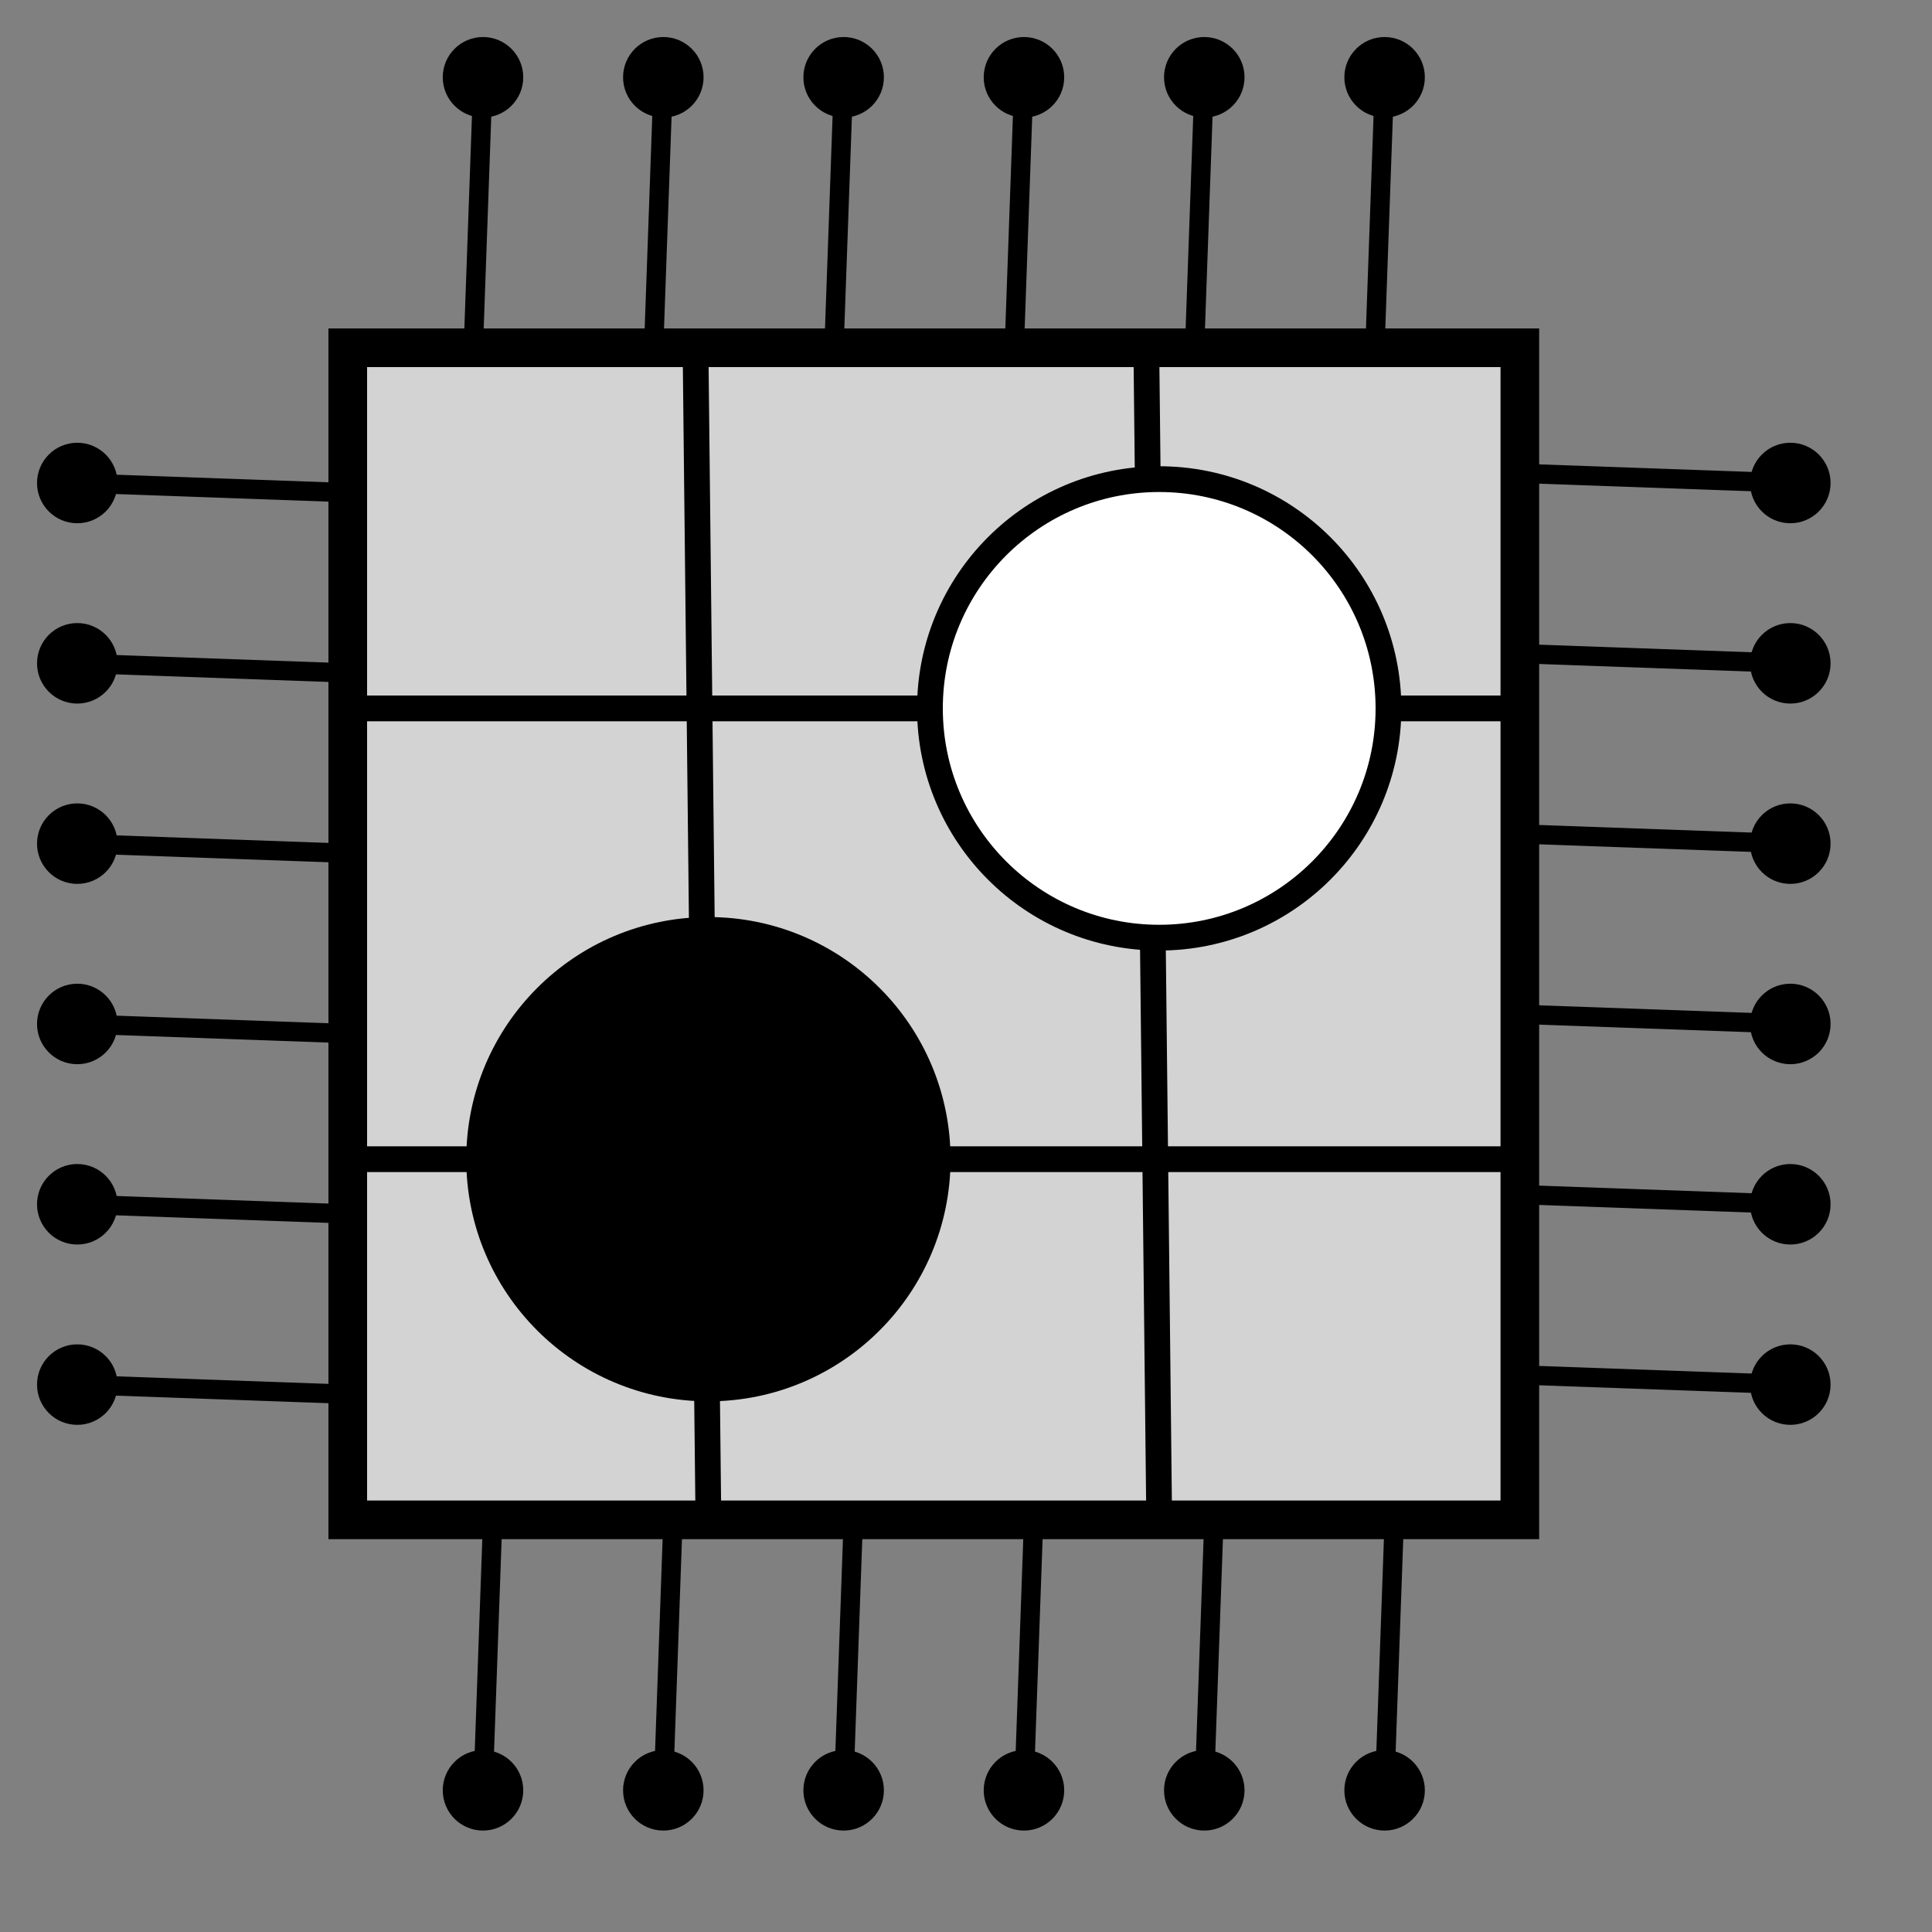 <svg viewBox="-10 -10 300 300" width="40px" height="40px"><rect x="-10" y="-10" width="300" height="300" fill="#808080" stroke="none"/><g><polygon points="44,44 44,226 226,226 226,44" style="fill: lightgrey; stroke: black; stroke-width: 6; stroke-linejoin: miter;"></polygon><g><line x1="42" x2="226" y1="100" y2="100" style="stroke: black; stroke-width: 4;"></line><line x1="98" x2="100" y1="44" y2="226" style="stroke: black; stroke-width: 4;"></line></g><g><line x1="42" x2="226" y1="170" y2="170" style="stroke: black; stroke-width: 4;"></line><line x1="168" x2="170" y1="44" y2="226" style="stroke: black; stroke-width: 4;"></line></g><circle cx="100" cy="170" r="35.6" fill="black" stroke="black" stroke-width="4"></circle><circle cx="170" cy="100" r="35.6" fill="white" stroke="black" stroke-width="4"></circle><g transform="rotate(0 135 135)"><line x1="63.5" x2="65" y1="44" y2="2" style="stroke: black; stroke-width: 3;"></line><circle cx="65" cy="2" r="6" fill="black" stroke="black" stroke-width="0.5"></circle></g><g transform="rotate(0 135 135)"><line x1="91.5" x2="93" y1="44" y2="2" style="stroke: black; stroke-width: 3;"></line><circle cx="93" cy="2" r="6" fill="black" stroke="black" stroke-width="0.5"></circle></g><g transform="rotate(0 135 135)"><line x1="119.5" x2="121" y1="44" y2="2" style="stroke: black; stroke-width: 3;"></line><circle cx="121" cy="2" r="6" fill="black" stroke="black" stroke-width="0.5"></circle></g><g transform="rotate(0 135 135)"><line x1="147.5" x2="149" y1="44" y2="2" style="stroke: black; stroke-width: 3;"></line><circle cx="149" cy="2" r="6" fill="black" stroke="black" stroke-width="0.5"></circle></g><g transform="rotate(0 135 135)"><line x1="175.5" x2="177" y1="44" y2="2" style="stroke: black; stroke-width: 3;"></line><circle cx="177" cy="2" r="6" fill="black" stroke="black" stroke-width="0.5"></circle></g><g transform="rotate(0 135 135)"><line x1="203.5" x2="205" y1="44" y2="2" style="stroke: black; stroke-width: 3;"></line><circle cx="205" cy="2" r="6" fill="black" stroke="black" stroke-width="0.5"></circle></g><g transform="rotate(90 135 135)"><line x1="63.5" x2="65" y1="44" y2="2" style="stroke: black; stroke-width: 3;"></line><circle cx="65" cy="2" r="6" fill="black" stroke="black" stroke-width="0.5"></circle></g><g transform="rotate(90 135 135)"><line x1="91.5" x2="93" y1="44" y2="2" style="stroke: black; stroke-width: 3;"></line><circle cx="93" cy="2" r="6" fill="black" stroke="black" stroke-width="0.5"></circle></g><g transform="rotate(90 135 135)"><line x1="119.5" x2="121" y1="44" y2="2" style="stroke: black; stroke-width: 3;"></line><circle cx="121" cy="2" r="6" fill="black" stroke="black" stroke-width="0.5"></circle></g><g transform="rotate(90 135 135)"><line x1="147.5" x2="149" y1="44" y2="2" style="stroke: black; stroke-width: 3;"></line><circle cx="149" cy="2" r="6" fill="black" stroke="black" stroke-width="0.5"></circle></g><g transform="rotate(90 135 135)"><line x1="175.5" x2="177" y1="44" y2="2" style="stroke: black; stroke-width: 3;"></line><circle cx="177" cy="2" r="6" fill="black" stroke="black" stroke-width="0.5"></circle></g><g transform="rotate(90 135 135)"><line x1="203.5" x2="205" y1="44" y2="2" style="stroke: black; stroke-width: 3;"></line><circle cx="205" cy="2" r="6" fill="black" stroke="black" stroke-width="0.5"></circle></g><g transform="rotate(180 135 135)"><line x1="63.5" x2="65" y1="44" y2="2" style="stroke: black; stroke-width: 3;"></line><circle cx="65" cy="2" r="6" fill="black" stroke="black" stroke-width="0.5"></circle></g><g transform="rotate(180 135 135)"><line x1="91.5" x2="93" y1="44" y2="2" style="stroke: black; stroke-width: 3;"></line><circle cx="93" cy="2" r="6" fill="black" stroke="black" stroke-width="0.5"></circle></g><g transform="rotate(180 135 135)"><line x1="119.5" x2="121" y1="44" y2="2" style="stroke: black; stroke-width: 3;"></line><circle cx="121" cy="2" r="6" fill="black" stroke="black" stroke-width="0.5"></circle></g><g transform="rotate(180 135 135)"><line x1="147.5" x2="149" y1="44" y2="2" style="stroke: black; stroke-width: 3;"></line><circle cx="149" cy="2" r="6" fill="black" stroke="black" stroke-width="0.5"></circle></g><g transform="rotate(180 135 135)"><line x1="175.5" x2="177" y1="44" y2="2" style="stroke: black; stroke-width: 3;"></line><circle cx="177" cy="2" r="6" fill="black" stroke="black" stroke-width="0.5"></circle></g><g transform="rotate(180 135 135)"><line x1="203.5" x2="205" y1="44" y2="2" style="stroke: black; stroke-width: 3;"></line><circle cx="205" cy="2" r="6" fill="black" stroke="black" stroke-width="0.5"></circle></g><g transform="rotate(270 135 135)"><line x1="63.5" x2="65" y1="44" y2="2" style="stroke: black; stroke-width: 3;"></line><circle cx="65" cy="2" r="6" fill="black" stroke="black" stroke-width="0.5"></circle></g><g transform="rotate(270 135 135)"><line x1="91.5" x2="93" y1="44" y2="2" style="stroke: black; stroke-width: 3;"></line><circle cx="93" cy="2" r="6" fill="black" stroke="black" stroke-width="0.5"></circle></g><g transform="rotate(270 135 135)"><line x1="119.5" x2="121" y1="44" y2="2" style="stroke: black; stroke-width: 3;"></line><circle cx="121" cy="2" r="6" fill="black" stroke="black" stroke-width="0.5"></circle></g><g transform="rotate(270 135 135)"><line x1="147.5" x2="149" y1="44" y2="2" style="stroke: black; stroke-width: 3;"></line><circle cx="149" cy="2" r="6" fill="black" stroke="black" stroke-width="0.5"></circle></g><g transform="rotate(270 135 135)"><line x1="175.5" x2="177" y1="44" y2="2" style="stroke: black; stroke-width: 3;"></line><circle cx="177" cy="2" r="6" fill="black" stroke="black" stroke-width="0.5"></circle></g><g transform="rotate(270 135 135)"><line x1="203.5" x2="205" y1="44" y2="2" style="stroke: black; stroke-width: 3;"></line><circle cx="205" cy="2" r="6" fill="black" stroke="black" stroke-width="0.5"></circle></g></g></svg>
